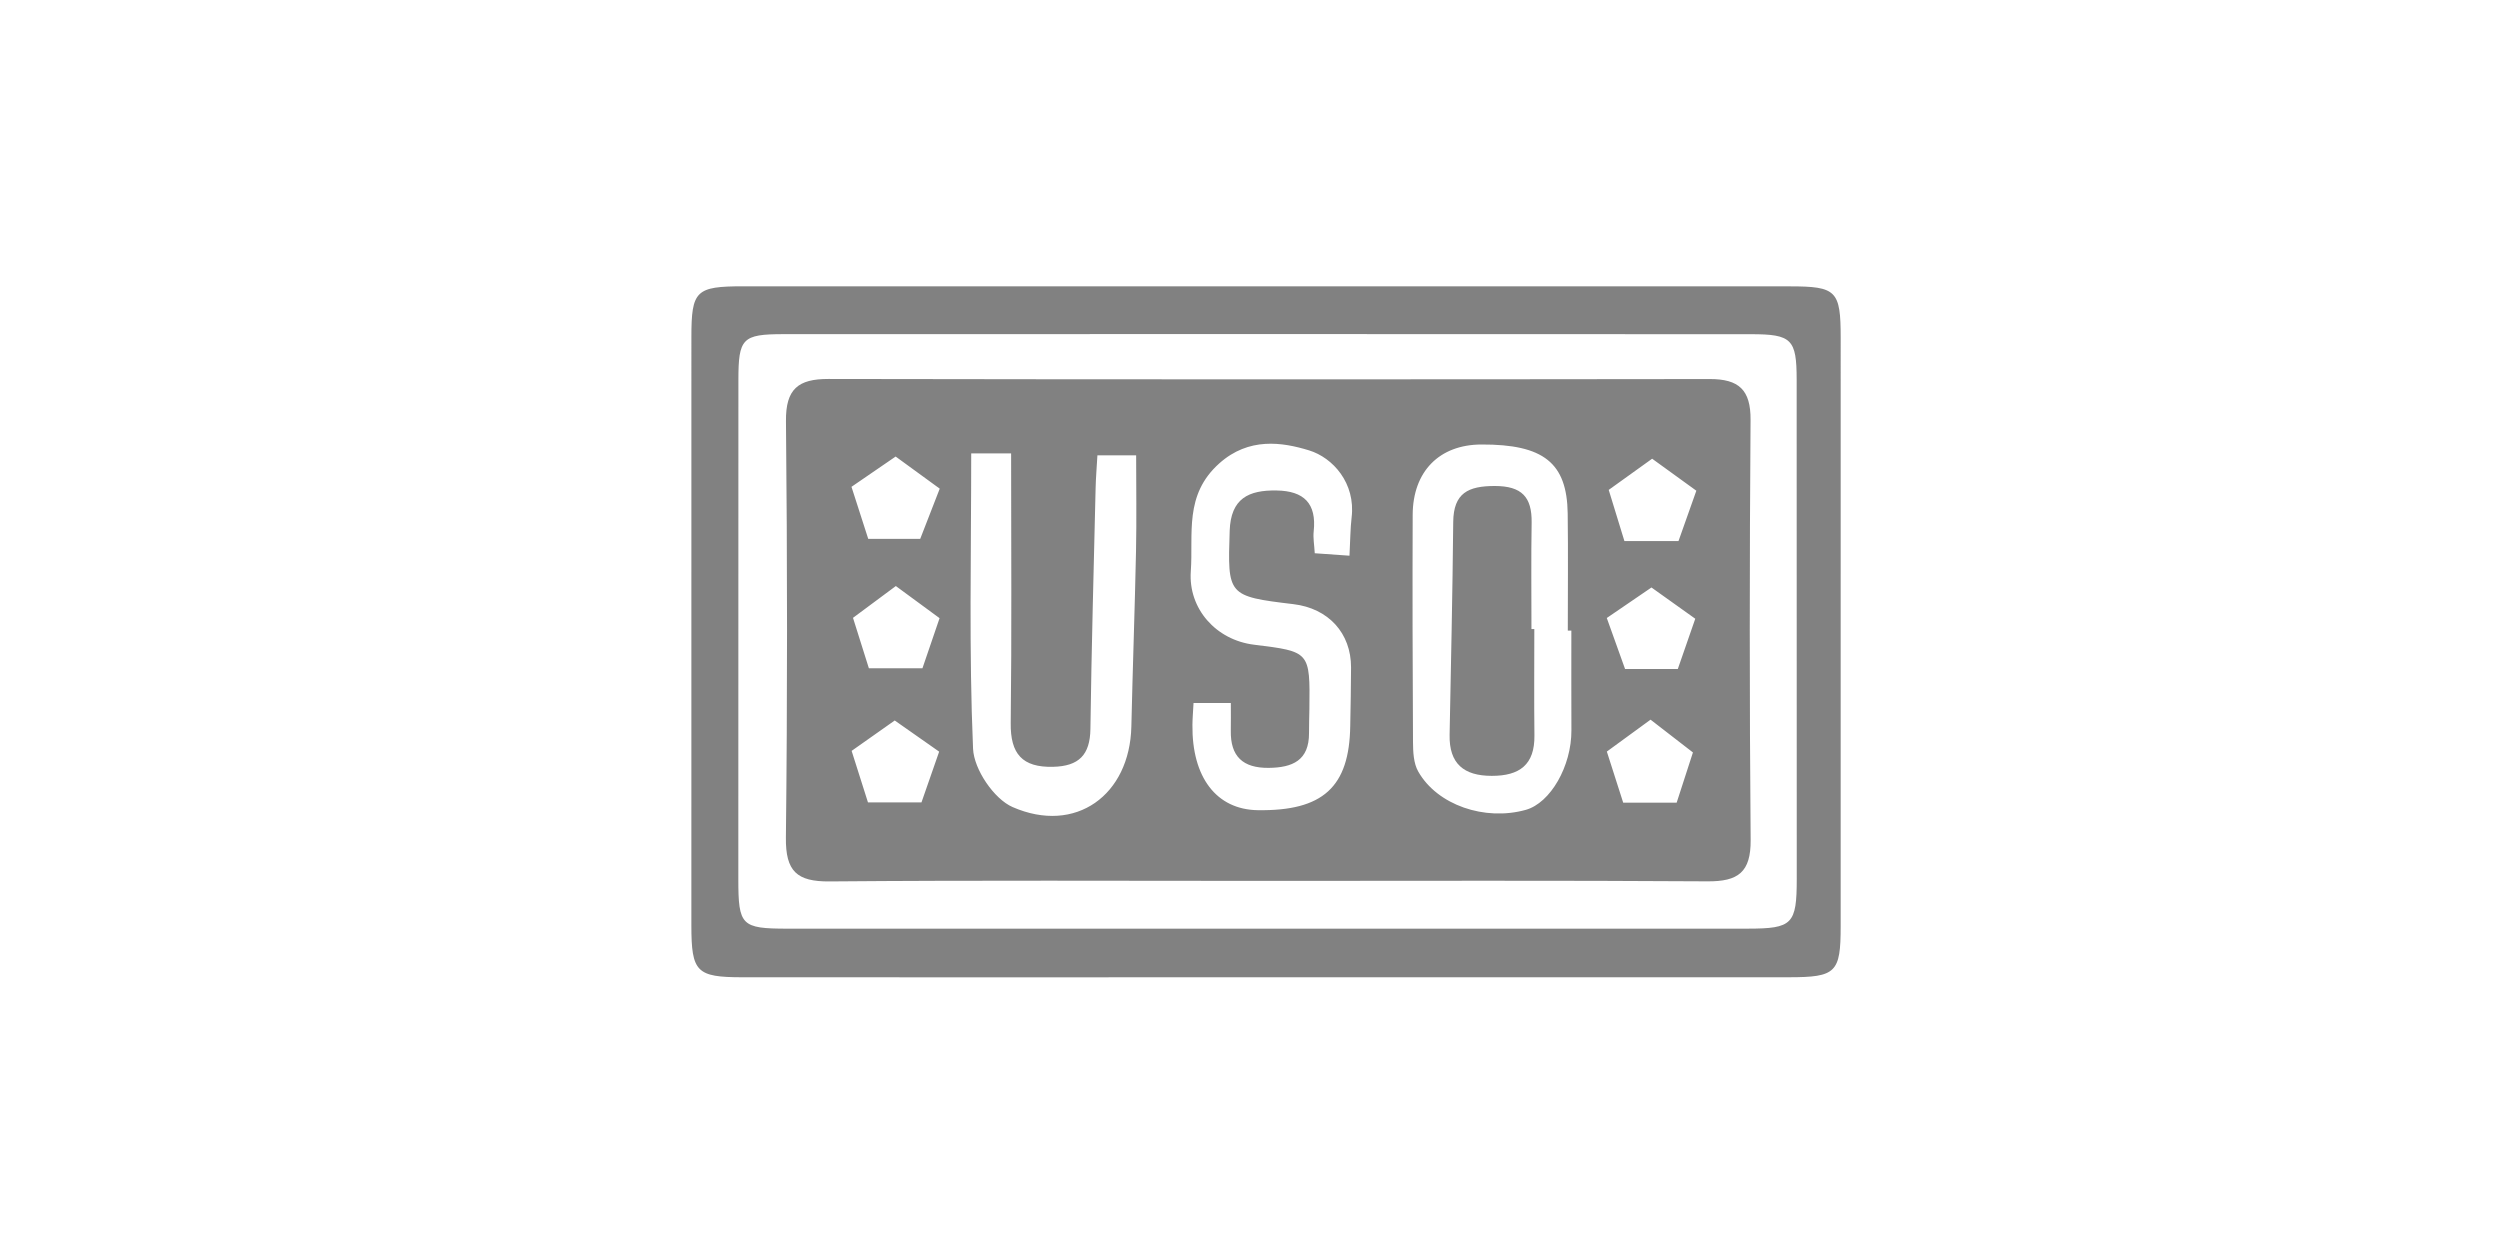<?xml version="1.0" encoding="utf-8"?>
<!-- Generator: Adobe Illustrator 16.0.0, SVG Export Plug-In . SVG Version: 6.00 Build 0)  -->
<!DOCTYPE svg PUBLIC "-//W3C//DTD SVG 1.1//EN" "http://www.w3.org/Graphics/SVG/1.1/DTD/svg11.dtd">
<svg version="1.1" id="Layer_1" xmlns="http://www.w3.org/2000/svg" xmlns:xlink="http://www.w3.org/1999/xlink" x="0px" y="0px"
	 width="140px" height="70px" viewBox="0 0 140 70" enable-background="new 0 0 140 70" xml:space="preserve">
<g>
	<g>
		<path fill-rule="evenodd" clip-rule="evenodd" fill="#818181" d="M70.876,54.727c-9.767,0.002-19.534,0.006-29.303,0
			c-2.571-0.002-2.855-0.293-2.856-2.896c-0.002-10.989-0.002-21.977,0.001-32.965c0.001-2.591,0.249-2.833,2.901-2.833
			c19.535-0.002,39.072-0.002,58.605,0.003c2.621,0,2.854,0.239,2.854,2.878c0.003,10.989,0.002,21.979-0.001,32.966
			c0,2.584-0.256,2.845-2.899,2.846C90.412,54.732,80.643,54.727,70.876,54.727z M71.079,52.006c8.935,0,17.869,0.004,26.804-0.002
			c2.496-0.002,2.734-0.248,2.735-2.783c0.003-9.321,0.002-18.639-0.005-27.959c-0.002-2.264-0.271-2.547-2.559-2.547
			c-18.061-0.008-36.123-0.009-54.184-0.003c-2.305,0.003-2.519,0.234-2.52,2.574c-0.006,9.319-0.006,18.64-0.004,27.96
			c0.002,2.582,0.17,2.756,2.736,2.759C53.082,52.01,62.082,52.006,71.079,52.006z"/>
		<path fill-rule="evenodd" clip-rule="evenodd" fill="#818181" d="M70.946,49.33c-8.163,0-16.327-0.04-24.489,0.03
			c-1.836,0.016-2.467-0.569-2.447-2.447c0.088-7.774,0.082-15.553,0.004-23.329c-0.018-1.804,0.684-2.365,2.378-2.362
			c16.454,0.029,32.907,0.027,49.362,0.005c1.621-0.001,2.29,0.602,2.277,2.289c-0.057,7.84-0.062,15.682,0.005,23.523
			c0.015,1.808-0.703,2.328-2.409,2.316C87.4,49.301,79.172,49.33,70.946,49.33z M54.388,25.389c0,5.636-0.13,11.096,0.103,16.54
			c0.049,1.153,1.17,2.812,2.217,3.268c3.531,1.541,6.561-0.673,6.648-4.511c0.074-3.274,0.193-6.549,0.261-9.823
			c0.036-1.779,0.007-3.558,0.007-5.365c-0.785,0-1.445,0-2.169,0c-0.04,0.699-0.088,1.27-0.101,1.84
			c-0.105,4.494-0.231,8.989-0.291,13.484c-0.02,1.459-0.652,2.086-2.088,2.12c-1.729,0.042-2.396-0.724-2.375-2.445
			c0.061-4.996,0.022-9.993,0.022-15.108C55.885,25.389,55.275,25.389,54.388,25.389z M87.996,35.312
			c-0.066,0.001-0.133,0.001-0.199,0.001c0-2.183,0.023-4.368-0.006-6.552c-0.037-2.846-1.352-3.882-4.836-3.869
			c-2.352,0.008-3.838,1.508-3.845,3.944c-0.015,4.24-0.007,8.482,0.018,12.723c0.003,0.555,0.032,1.19,0.294,1.648
			c1.068,1.88,3.73,2.785,6.021,2.145c1.384-0.387,2.563-2.449,2.556-4.449C87.99,39.038,87.996,37.175,87.996,35.312z
			 M75.571,31.119c0.048-0.879,0.046-1.516,0.12-2.146c0.23-1.916-1.051-3.344-2.383-3.752c-1.511-0.464-3.375-0.744-5.023,0.724
			c-1.988,1.772-1.453,3.951-1.6,6.048c-0.148,2.094,1.412,3.848,3.538,4.11c3.141,0.385,3.141,0.385,3.103,3.596
			c-0.007,0.449-0.023,0.898-0.021,1.35c0.007,1.535-0.92,1.939-2.262,1.952c-1.443,0.013-2.146-0.644-2.118-2.087
			c0.009-0.491,0.002-0.984,0.002-1.546c-0.79,0-1.393,0-2.089,0c-0.023,0.47-0.058,0.844-0.062,1.219
			c-0.035,2.945,1.348,4.749,3.656,4.783c3.651,0.055,5.133-1.295,5.181-4.72c0.017-1.092,0.046-2.184,0.046-3.274
			c0.002-1.923-1.268-3.309-3.227-3.543c-3.695-0.442-3.689-0.49-3.57-4.106c0.061-1.813,1.056-2.287,2.627-2.26
			c1.535,0.024,2.246,0.726,2.078,2.288c-0.041,0.364,0.032,0.742,0.059,1.227C74.253,31.026,74.803,31.066,75.571,31.119z
			 M50.156,25.566c-0.891,0.611-1.795,1.232-2.473,1.696c0.334,1.042,0.66,2.051,0.938,2.915c0.934,0,2,0,2.911,0
			c0.384-0.987,0.79-2.031,1.093-2.812C51.74,26.72,50.881,26.095,50.156,25.566z M50.105,40.347
			c-0.808,0.567-1.723,1.215-2.414,1.702c0.325,1.024,0.648,2.043,0.916,2.887c0.962,0,2.068,0,2.995,0
			c0.325-0.929,0.677-1.94,0.991-2.844C51.857,41.575,50.976,40.957,50.105,40.347z M92.52,25.688
			c-0.788,0.566-1.707,1.226-2.432,1.746c0.314,1.023,0.643,2.091,0.879,2.865c1.084,0,2.139,0,3.029,0
			c0.322-0.914,0.684-1.93,0.999-2.819C94.212,26.913,93.285,26.243,92.52,25.688z M92.482,32.899
			c-0.869,0.593-1.778,1.214-2.502,1.709c0.357,0.995,0.715,1.995,1.024,2.857c0.984,0,2.056,0,2.953,0
			c0.327-0.941,0.694-2.004,0.978-2.816C94.094,34.05,93.23,33.433,92.482,32.899z M89.983,42.088
			c0.326,1.02,0.652,2.04,0.916,2.861c0.983,0,2.089,0,2.994,0c0.298-0.917,0.638-1.966,0.911-2.812
			c-0.821-0.636-1.689-1.307-2.373-1.836C91.572,40.928,90.709,41.559,89.983,42.088z M47.768,34.599
			c0.29,0.921,0.625,1.985,0.889,2.824c0.988,0,2.107,0,3,0c0.33-0.965,0.675-1.972,0.959-2.806
			c-0.809-0.596-1.711-1.257-2.449-1.799C49.428,33.368,48.582,33.995,47.768,34.599z"/>
		<path fill-rule="evenodd" clip-rule="evenodd" fill="#818181" d="M85.922,35.229c0,1.987-0.017,3.975,0.006,5.961
			c0.02,1.64-0.838,2.261-2.388,2.258c-1.57,0-2.392-0.683-2.362-2.297c0.076-3.975,0.166-7.946,0.203-11.922
			c0.017-1.622,0.841-2.013,2.329-2.013c1.511,0.002,2.083,0.615,2.062,2.053c-0.033,1.985-0.01,3.974-0.01,5.96
			C85.815,35.229,85.869,35.229,85.922,35.229z"/>
	</g>
</g>
</svg>
